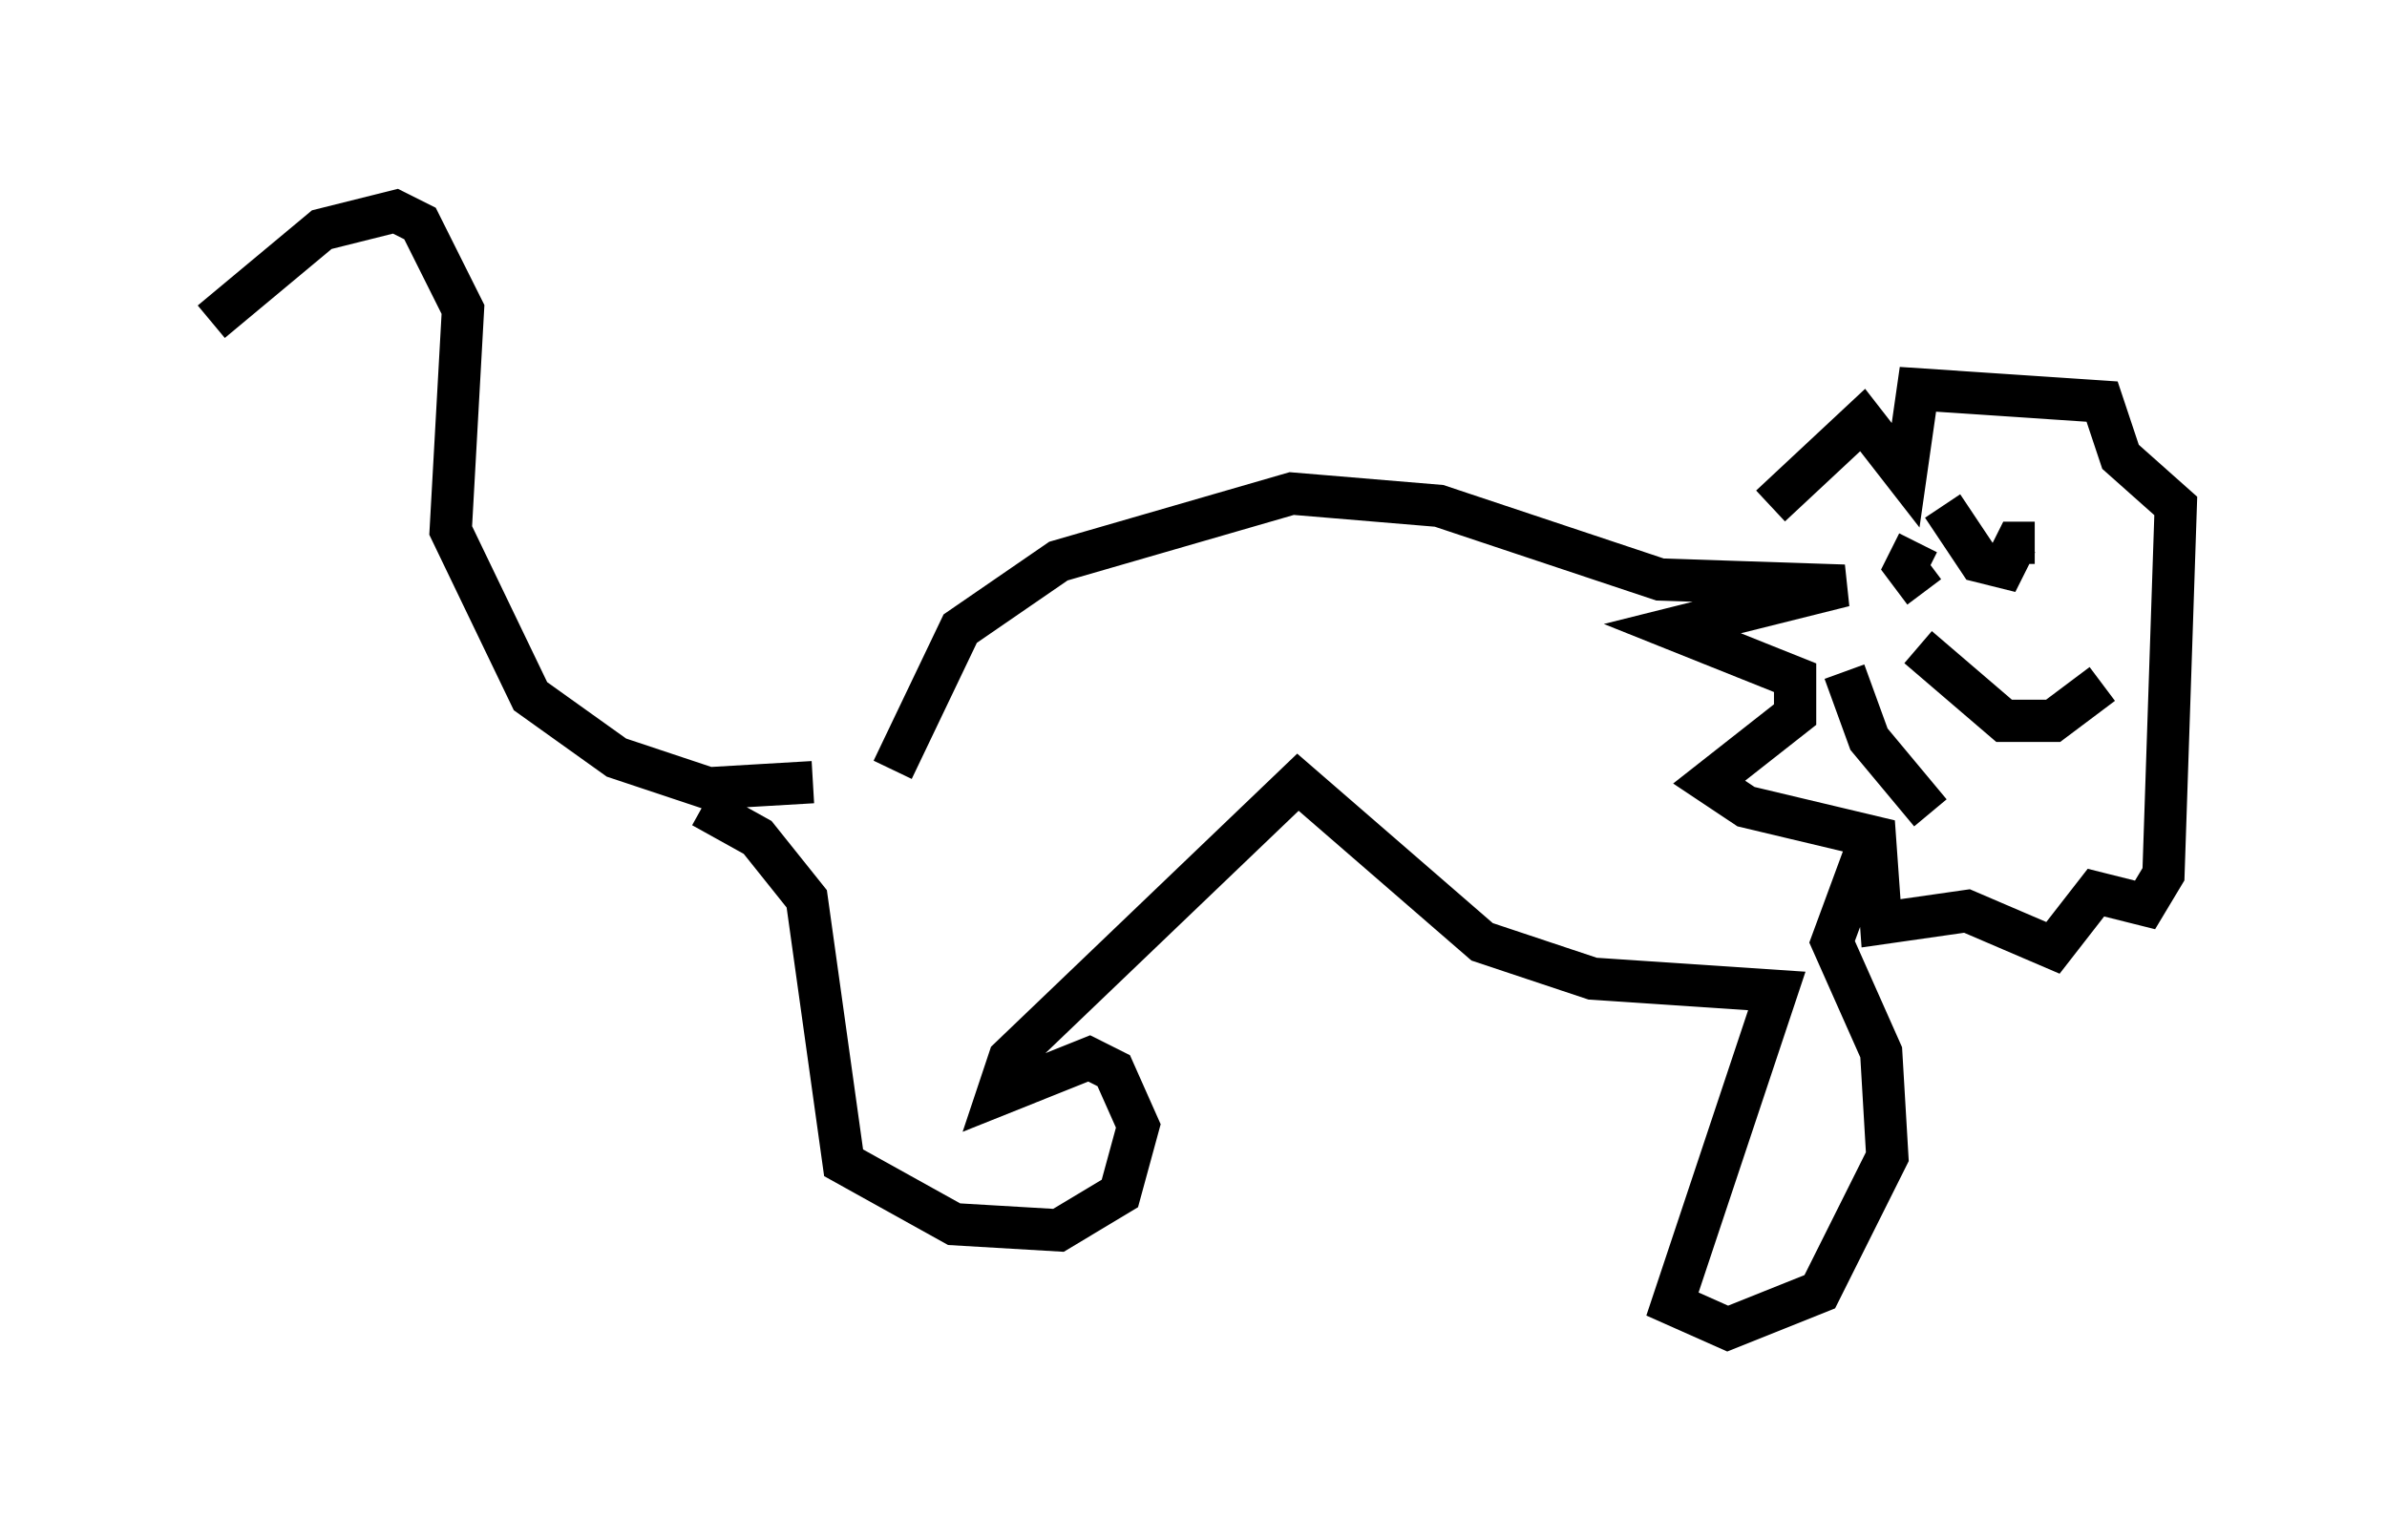 <?xml version="1.0" encoding="utf-8" ?>
<svg baseProfile="full" height="36.436" version="1.1" width="56.48" xmlns="http://www.w3.org/2000/svg" xmlns:ev="http://www.w3.org/2001/xml-events" xmlns:xlink="http://www.w3.org/1999/xlink"><defs /><rect fill="white" height="36.436" width="56.48" x="0" y="0" /><path d="M20.106, 17.927 m-0.872, 0.581 l-2.469, 0.145 -2.179, -0.726 l-2.034, -1.453 -1.888, -3.922 l0.291, -5.229 -1.017, -2.034 l-0.581, -0.291 -1.743, 0.436 l-2.615, 2.179 m16.123, 10.603 l1.598, -3.341 2.324, -1.598 l5.52, -1.598 3.486, 0.291 l5.229, 1.743 4.358, 0.145 l-4.067, 1.017 2.905, 1.162 l0.0, 0.872 -2.034, 1.598 l0.872, 0.581 3.05, 0.726 l0.145, 2.034 2.034, -0.291 l2.034, 0.872 1.017, -1.307 l1.162, 0.291 0.436, -0.726 l0.291, -8.715 -1.307, -1.162 l-0.436, -1.307 -4.358, -0.291 l-0.291, 2.034 -1.017, -1.307 l-2.179, 2.034 m-25.274, 7.117 l1.307, 0.726 1.162, 1.453 l0.872, 6.246 2.615, 1.453 l2.469, 0.145 1.453, -0.872 l0.436, -1.598 -0.581, -1.307 l-0.581, -0.291 -2.179, 0.872 l0.291, -0.872 6.827, -6.536 l4.358, 3.777 2.615, 0.872 l4.358, 0.291 -2.469, 7.408 l1.307, 0.581 2.179, -0.872 l1.598, -3.196 -0.145, -2.469 l-1.162, -2.615 1.017, -2.76 m2.905, -6.536 l0.0, 0.0 m-1.307, -1.017 l0.872, 1.307 0.581, 0.145 l0.291, -0.581 0.436, 0.0 m-2.76, 0.0 l-0.291, 0.581 0.436, 0.581 m-0.145, 1.307 l2.034, 1.743 1.162, 0.0 l1.162, -0.872 m-4.067, 3.05 l-1.453, -1.743 -0.581, -1.598 " fill="none" stroke="black" stroke-width="1" /></svg>